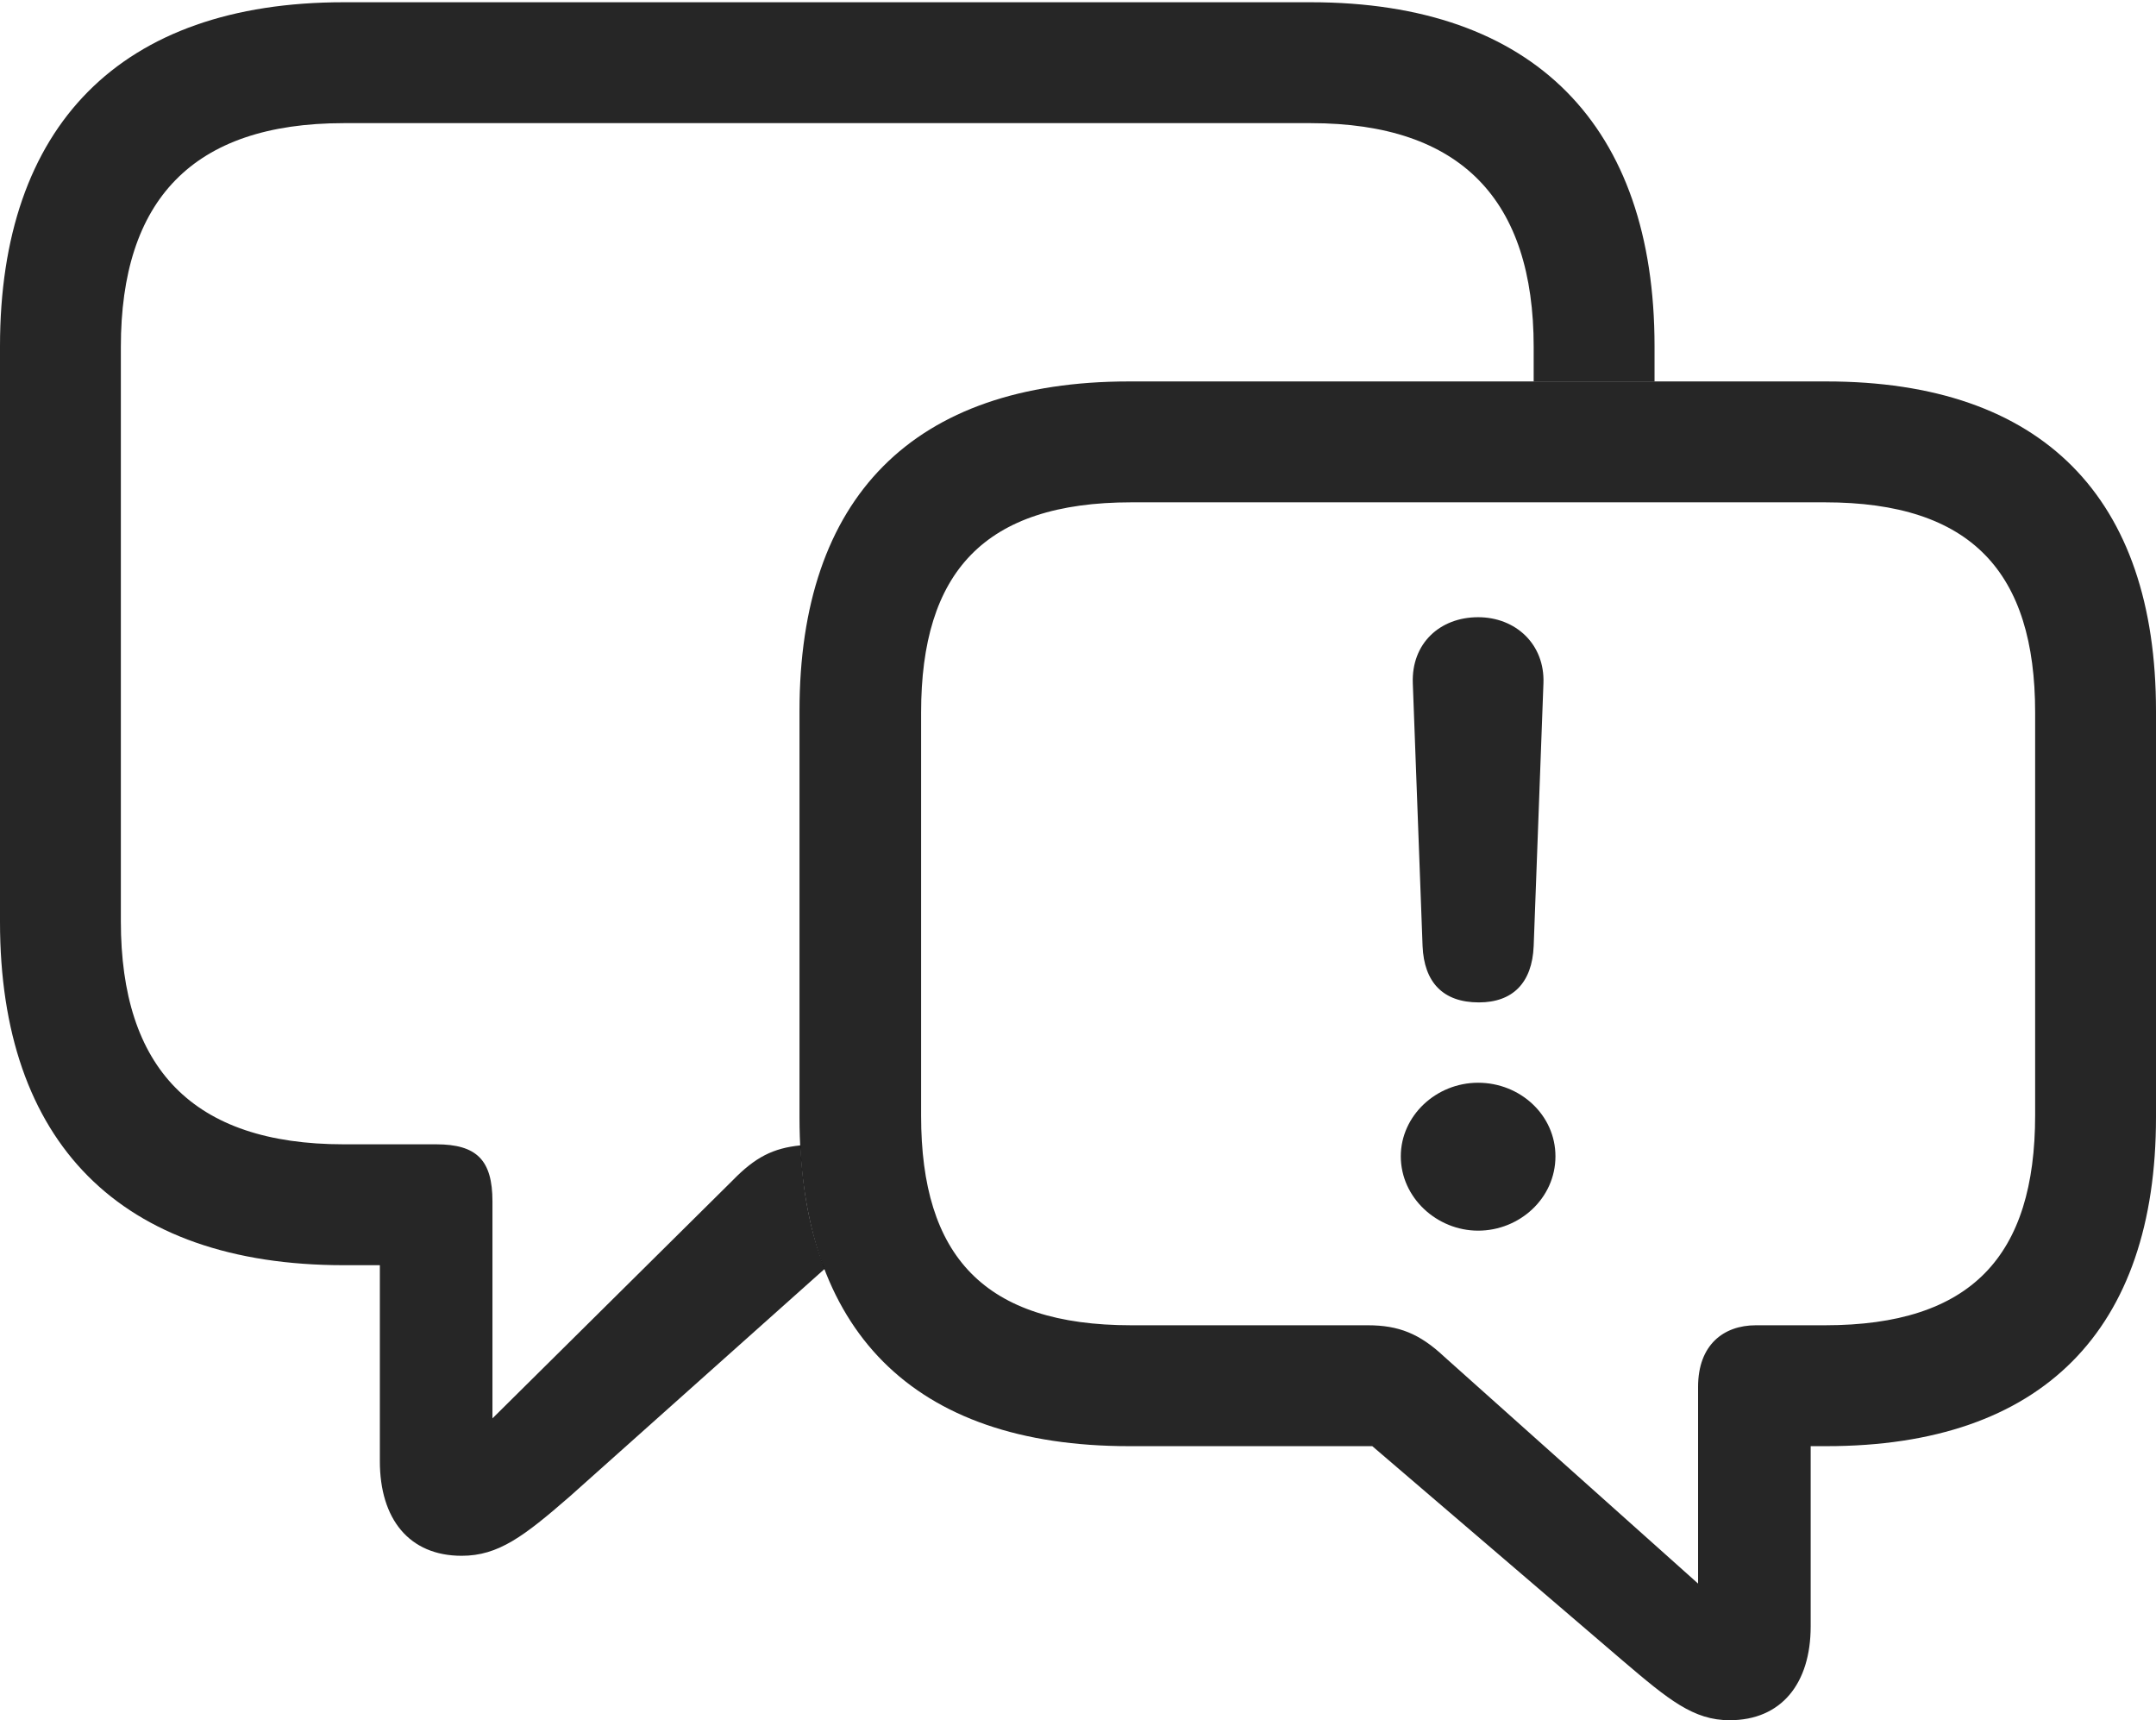 <?xml version="1.0" encoding="UTF-8"?>
<!--Generator: Apple Native CoreSVG 232.5-->
<!DOCTYPE svg
PUBLIC "-//W3C//DTD SVG 1.1//EN"
       "http://www.w3.org/Graphics/SVG/1.1/DTD/svg11.dtd">
<svg version="1.1" xmlns="http://www.w3.org/2000/svg" xmlns:xlink="http://www.w3.org/1999/xlink" width="140.234" height="111.865">
 <g>
  <rect height="111.865" opacity="0" width="140.234" x="0" y="0"/>
  <path d="M107.617 22.51L107.617 24.805L99.756 24.805L99.756 22.559C99.756 13.037 95.068 8.008 85.254 8.008L22.363 8.008C12.5 8.008 7.861 13.037 7.861 22.559L7.861 59.912C7.861 69.434 12.5 74.414 22.363 74.414L28.369 74.414C31.006 74.414 32.031 75.439 32.031 78.125L32.031 92.236L47.656 76.758C49.124 75.251 50.286 74.662 52.064 74.483C52.198 77.508 52.725 80.19 53.64 82.513L37.06 97.314C34.082 99.902 32.422 101.172 30.029 101.172C26.611 101.172 24.707 98.779 24.707 95.019L24.707 82.275L22.363 82.275C7.812 82.275 0 74.268 0 59.961L0 22.51C0 8.203 7.812 0.146 22.363 0.146L85.254 0.146C99.805 0.146 107.617 8.203 107.617 22.51Z" fill="#000000" fill-opacity="0.85"/>
  <path d="M73.438 94.043L89.258 94.043L105.566 108.008C108.545 110.547 110.156 111.865 112.5 111.865C115.869 111.865 117.773 109.473 117.773 105.762L117.773 94.043L118.799 94.043C132.861 94.043 140.234 86.475 140.234 72.656L140.234 46.24C140.234 32.373 132.861 24.805 118.799 24.805L73.438 24.805C59.375 24.805 52.002 32.373 52.002 46.24L52.002 72.656C52.002 86.523 59.375 94.043 73.438 94.043ZM73.584 86.182C64.014 86.182 59.912 81.689 59.912 72.559L59.912 46.338C59.912 37.207 64.014 32.666 73.584 32.666L118.701 32.666C128.223 32.666 132.373 37.207 132.373 46.338L132.373 72.51C132.373 81.689 128.223 86.182 118.701 86.182L114.209 86.182C112.109 86.182 110.449 87.451 110.449 90.186L110.449 102.979L93.945 88.232C92.334 86.719 90.967 86.182 88.965 86.182Z" fill="#000000" fill-opacity="0.85"/>
  <path d="M96.191 65.186C98.389 65.186 99.658 63.916 99.756 61.523L100.391 44.434C100.488 41.895 98.584 40.137 96.143 40.137C93.652 40.137 91.797 41.846 91.894 44.434L92.529 61.523C92.627 63.867 93.848 65.186 96.191 65.186ZM96.143 80.029C98.828 80.029 101.172 77.93 101.172 75.195C101.172 72.51 98.877 70.41 96.143 70.41C93.408 70.41 91.113 72.559 91.113 75.195C91.113 77.881 93.457 80.029 96.143 80.029Z" fill="#000000" fill-opacity="0.85"/>
 </g>
</svg>
